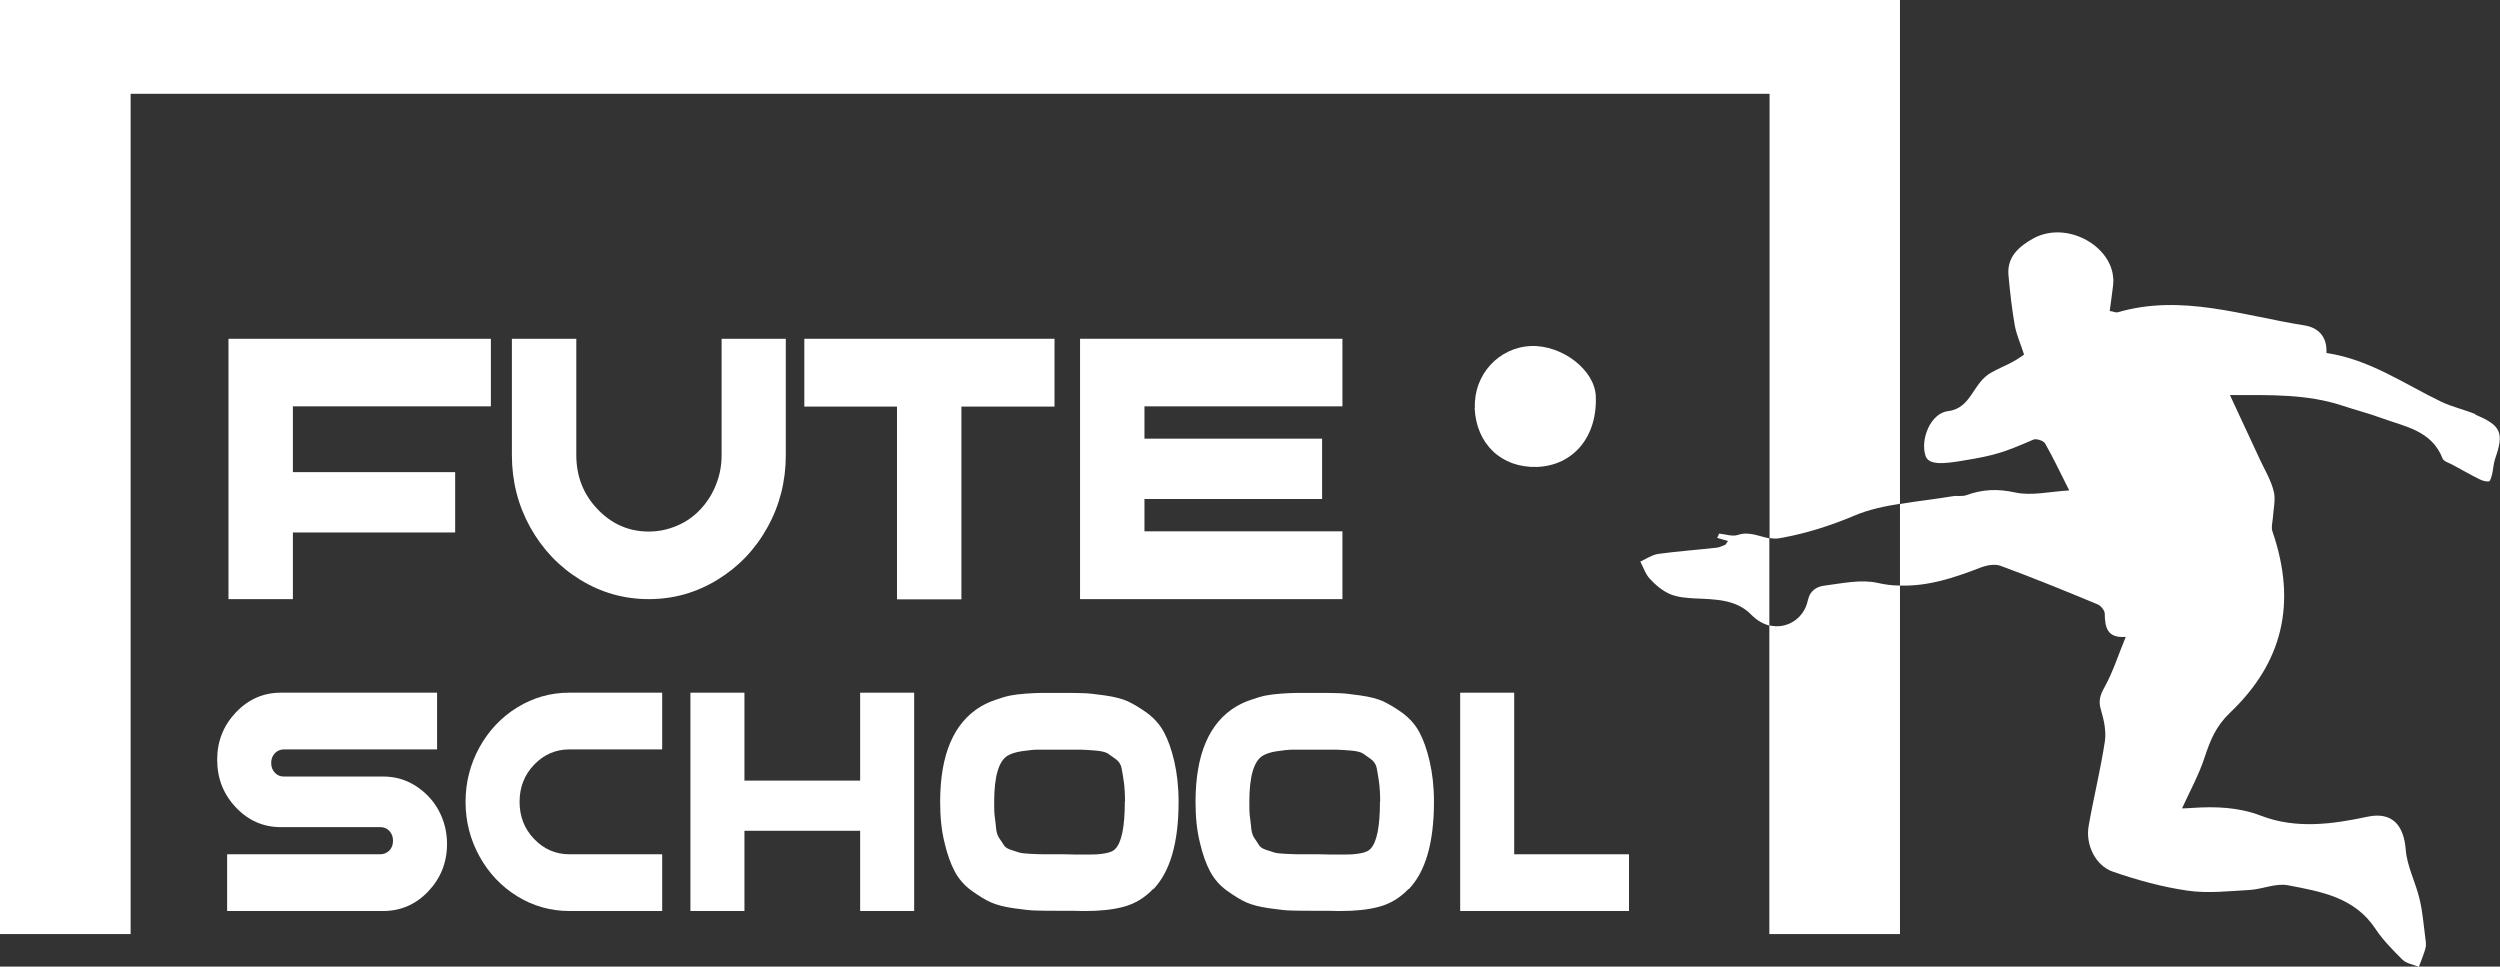 <?xml version="1.0" encoding="UTF-8"?>
<svg id="Camada_2" data-name="Camada 2" xmlns="http://www.w3.org/2000/svg" viewBox="0 0 110.62 42.77">
  <rect x="0" y="0" width="110.62" height="42.77" fill="#333333" stroke="none"/>
  <defs>
    <style>
      .cls-1 {
        fill: #ffffff;
        stroke-width: 0px;
      }
    </style>
  </defs>
  <g id="Camada_1-2" data-name="Camada 1">
    <g>
      <g>
        <path class="cls-1" d="M21.72,17.98h-8.76v2.91h7.18v2.67h-7.18v2.95h-2.85v-11.52h11.61v3Z"/>
        <path class="cls-1" d="M31.92,14.99h2.85v5.15c0,1.15-.27,2.22-.81,3.19-.54.98-1.28,1.75-2.21,2.32-.93.57-1.94.86-3.04.86s-2.12-.29-3.04-.86c-.93-.57-1.66-1.34-2.21-2.32-.54-.98-.81-2.04-.81-3.19v-5.15h2.85v5.15c0,.93.31,1.73.94,2.39.63.66,1.38.99,2.27.99.44,0,.85-.09,1.25-.26.4-.17.74-.41,1.03-.72s.52-.66.69-1.09c.17-.42.25-.86.25-1.31v-5.15Z"/>
        <path class="cls-1" d="M46.66,14.99v3h-4.12v8.53h-2.85v-8.53h-4.1v-3h11.06Z"/>
        <path class="cls-1" d="M59.4,17.98h-8.76v1.43h7.86v2.67h-7.86v1.43h8.76v3h-11.61v-11.52h11.61v3Z"/>
        <path class="cls-1" d="M16.96,34.36c.51,0,.98.13,1.41.4.43.27.78.63,1.03,1.08.25.46.38.96.38,1.5,0,.82-.28,1.52-.83,2.1-.55.58-1.22.87-1.99.87h-6.91v-2.51h6.78c.16,0,.29-.06.4-.17s.16-.26.16-.43-.05-.31-.16-.43-.24-.17-.4-.17h-4.4c-.78,0-1.44-.29-1.99-.87-.55-.58-.83-1.28-.83-2.11s.28-1.52.83-2.1c.55-.58,1.22-.87,1.99-.87h6.91v2.51h-6.78c-.16,0-.29.06-.4.17-.11.12-.16.26-.16.43s.05.31.16.43c.11.12.24.17.4.17h4.4Z"/>
        <path class="cls-1" d="M25.19,33.16c-.61,0-1.13.23-1.56.68-.43.45-.64,1-.64,1.64s.21,1.19.64,1.64c.43.45.95.68,1.56.68h4.11v2.51h-4.11c-.83,0-1.6-.22-2.3-.65s-1.26-1.02-1.67-1.76c-.41-.74-.62-1.55-.62-2.42s.21-1.68.62-2.42c.41-.74.97-1.33,1.67-1.76s1.47-.65,2.3-.65h4.11v2.51h-4.11Z"/>
        <path class="cls-1" d="M38.06,40.31v-3.55h-5.12v3.55h-2.39v-9.66h2.39v3.89h5.12v-3.89h2.39v9.66h-2.39Z"/>
        <path class="cls-1" d="M51.03,39.33c-.38.4-.82.66-1.3.79-.48.13-1.05.19-1.69.19-.12,0-.31,0-.56-.01h-.6c-.44,0-.77,0-1.01-.01-.24,0-.57-.04-1-.1-.43-.06-.77-.15-1.02-.26-.25-.11-.54-.29-.86-.52-.32-.23-.57-.52-.75-.86-.18-.34-.33-.76-.45-1.28-.13-.52-.19-1.12-.19-1.79,0-2.09.6-3.5,1.8-4.22.19-.11.4-.21.64-.29.23-.08.45-.15.64-.19.2-.04.44-.07.73-.09s.53-.03.7-.03.43,0,.76,0c.44,0,.77,0,1.01.01.24,0,.57.04,1,.1.43.06.77.15,1.02.26.25.12.54.29.86.52.32.24.57.52.75.86.18.34.33.76.45,1.28s.19,1.12.19,1.79c0,1.8-.37,3.09-1.12,3.87ZM49.78,35.47c0-.34-.02-.63-.05-.86s-.07-.44-.1-.61-.12-.31-.26-.41-.25-.18-.35-.25c-.1-.06-.28-.11-.55-.13-.27-.02-.5-.04-.68-.04s-.49,0-.91,0-.72,0-.94,0c-.21,0-.46.03-.73.07-.27.04-.48.11-.63.2-.39.24-.59.92-.59,2.04,0,.27,0,.5.03.69s.04.37.06.53c.02.16.07.3.15.41.08.11.14.21.19.29s.15.15.3.2.28.09.37.12.26.05.49.06c.24.01.43.02.58.02h.72c.15,0,.36,0,.64.01h.77c.24,0,.45-.02.65-.06.2-.04.33-.1.41-.19.28-.29.42-.98.42-2.08Z"/>
        <path class="cls-1" d="M62.33,39.33c-.38.4-.82.66-1.3.79-.48.13-1.05.19-1.69.19-.12,0-.31,0-.56-.01h-.6c-.44,0-.77,0-1.01-.01-.24,0-.57-.04-1-.1-.43-.06-.77-.15-1.02-.26-.25-.11-.54-.29-.86-.52-.32-.23-.57-.52-.75-.86-.18-.34-.33-.76-.45-1.28-.13-.52-.19-1.12-.19-1.79,0-2.09.6-3.5,1.8-4.22.19-.11.4-.21.64-.29.23-.08.45-.15.64-.19.2-.04.44-.07.73-.09s.53-.03.7-.03.43,0,.76,0c.44,0,.77,0,1.01.01.24,0,.57.04,1,.1.43.06.77.15,1.02.26.25.12.54.29.86.52.32.24.57.52.75.86.18.34.33.76.45,1.28s.19,1.12.19,1.79c0,1.8-.37,3.09-1.12,3.87ZM61.07,35.47c0-.34-.02-.63-.05-.86s-.07-.44-.1-.61-.12-.31-.26-.41-.25-.18-.35-.25c-.1-.06-.28-.11-.55-.13-.27-.02-.5-.04-.68-.04s-.49,0-.91,0-.72,0-.94,0c-.21,0-.46.03-.73.07-.27.04-.48.11-.63.2-.39.24-.59.92-.59,2.04,0,.27,0,.5.03.69s.04.37.06.53c.02.16.07.3.15.41.08.11.14.21.19.29s.15.15.3.2.28.09.37.12.26.05.49.06c.24.01.43.02.58.02h.72c.15,0,.36,0,.64.01h.77c.24,0,.45-.02.65-.06.2-.04.33-.1.41-.19.28-.29.42-.98.42-2.08Z"/>
        <path class="cls-1" d="M67,37.8h5.08v2.51h-7.47v-9.66h2.39v7.15Z"/>
      </g>
      <g>
        <g>
          <path class="cls-1" d="M78.71,23.82c1.16-.2,2.27-.55,3.38-1.02.62-.26,1.3-.4,1.98-.51V0H0v41.33h5.78V4.15h72.52v19.66c.14.02.27.03.41.01Z"/>
          <path class="cls-1" d="M80.75,25.91c-.35.04-.66.2-.76.67-.17.79-.93,1.28-1.7,1.09v13.66h5.78v-15.42c-.33,0-.66-.04-1-.12-.73-.16-1.55.02-2.32.12Z"/>
          <path class="cls-1" d="M76.9,23.67c-.24.08-.55-.03-.83-.06-.03.06-.06.13-.09.19.16.05.32.09.48.14-.04.05-.07.11-.11.16-.12.04-.23.11-.36.13-.87.1-1.75.16-2.62.28-.27.04-.53.22-.79.34.14.26.23.56.43.77.25.27.56.53.89.67.34.14.73.17,1.11.19.9.04,1.83.04,2.49.73.25.25.52.4.79.47v-3.86c-.45-.08-.9-.32-1.39-.15Z"/>
          <path class="cls-1" d="M109.54,18.33c-.5-.21-1.03-.32-1.51-.55-1.65-.79-3.18-1.88-5.09-2.16.04-.71-.35-1.12-.96-1.22-2.74-.43-5.45-1.41-8.28-.58-.07.02-.16-.03-.35-.06.05-.39.11-.76.15-1.13.01-.12.02-.25,0-.38-.13-1.41-2.08-2.49-3.53-1.7-.61.34-1.17.8-1.1,1.62.07.75.15,1.5.28,2.23.08.43.27.84.41,1.29-.56.41-.84.46-1.44.79-.84.45-.87,1.58-1.92,1.71-.77.09-1.24,1.24-1,1.98.14.43.84.35,1.67.21,1.41-.23,1.79-.36,3.11-.93.13-.05.44.05.51.17.36.63.67,1.29,1.07,2.08-.86.05-1.67.25-2.4.09-.77-.17-1.44-.14-2.15.12-.19.07-.42.01-.63.05-.76.13-1.55.21-2.31.34v3.61c1.24.04,2.39-.34,3.55-.79.28-.11.65-.18.91-.08,1.44.53,2.86,1.11,4.28,1.7.15.06.32.27.32.41.01.6.1,1.1.93,1.03-.33.8-.56,1.54-.93,2.21-.2.36-.29.61-.17,1.01.13.44.24.93.18,1.38-.19,1.26-.5,2.5-.72,3.76-.15.82.29,1.76,1.07,2.03,1.07.37,2.19.68,3.31.84.89.13,1.82.02,2.73-.03.57-.03,1.17-.31,1.7-.21,1.45.28,2.95.52,3.88,1.93.33.5.77.94,1.2,1.37.18.17.48.21.72.31.1-.27.21-.53.29-.81.04-.13.02-.29,0-.43-.08-.59-.12-1.19-.26-1.76-.17-.73-.55-1.44-.61-2.17-.08-1.07-.58-1.71-1.7-1.47-1.54.33-3.15.55-4.69-.04-1.01-.39-2.03-.42-3.07-.35-.16.01-.32.02-.44.02.35-.77.75-1.49,1-2.26.25-.75.49-1.37,1.13-1.98,2.31-2.2,2.97-4.82,1.87-8.02-.06-.17,0-.39.02-.59.02-.39.13-.81.04-1.17-.12-.5-.4-.96-.62-1.43-.41-.89-.83-1.78-1.32-2.84,1.79,0,3.41-.05,4.98.47.57.19,1.16.34,1.73.55,1.04.38,2.22.55,2.7,1.79.05.12.27.19.41.26.41.22.81.45,1.23.66.13.06.28.11.41.09.06-.01.11-.2.14-.31.05-.22.06-.46.13-.68.41-1.16.27-1.49-.87-1.96Z"/>
        </g>
        <path class="cls-1" d="M65.26,18.05c-.06-1.47,1.06-2.69,2.5-2.74,1.38-.04,2.8,1.07,2.85,2.21.08,1.8-.99,3.08-2.6,3.14-1.57.05-2.69-1.01-2.76-2.61Z"/>
      </g>
    </g>
  </g>
</svg>